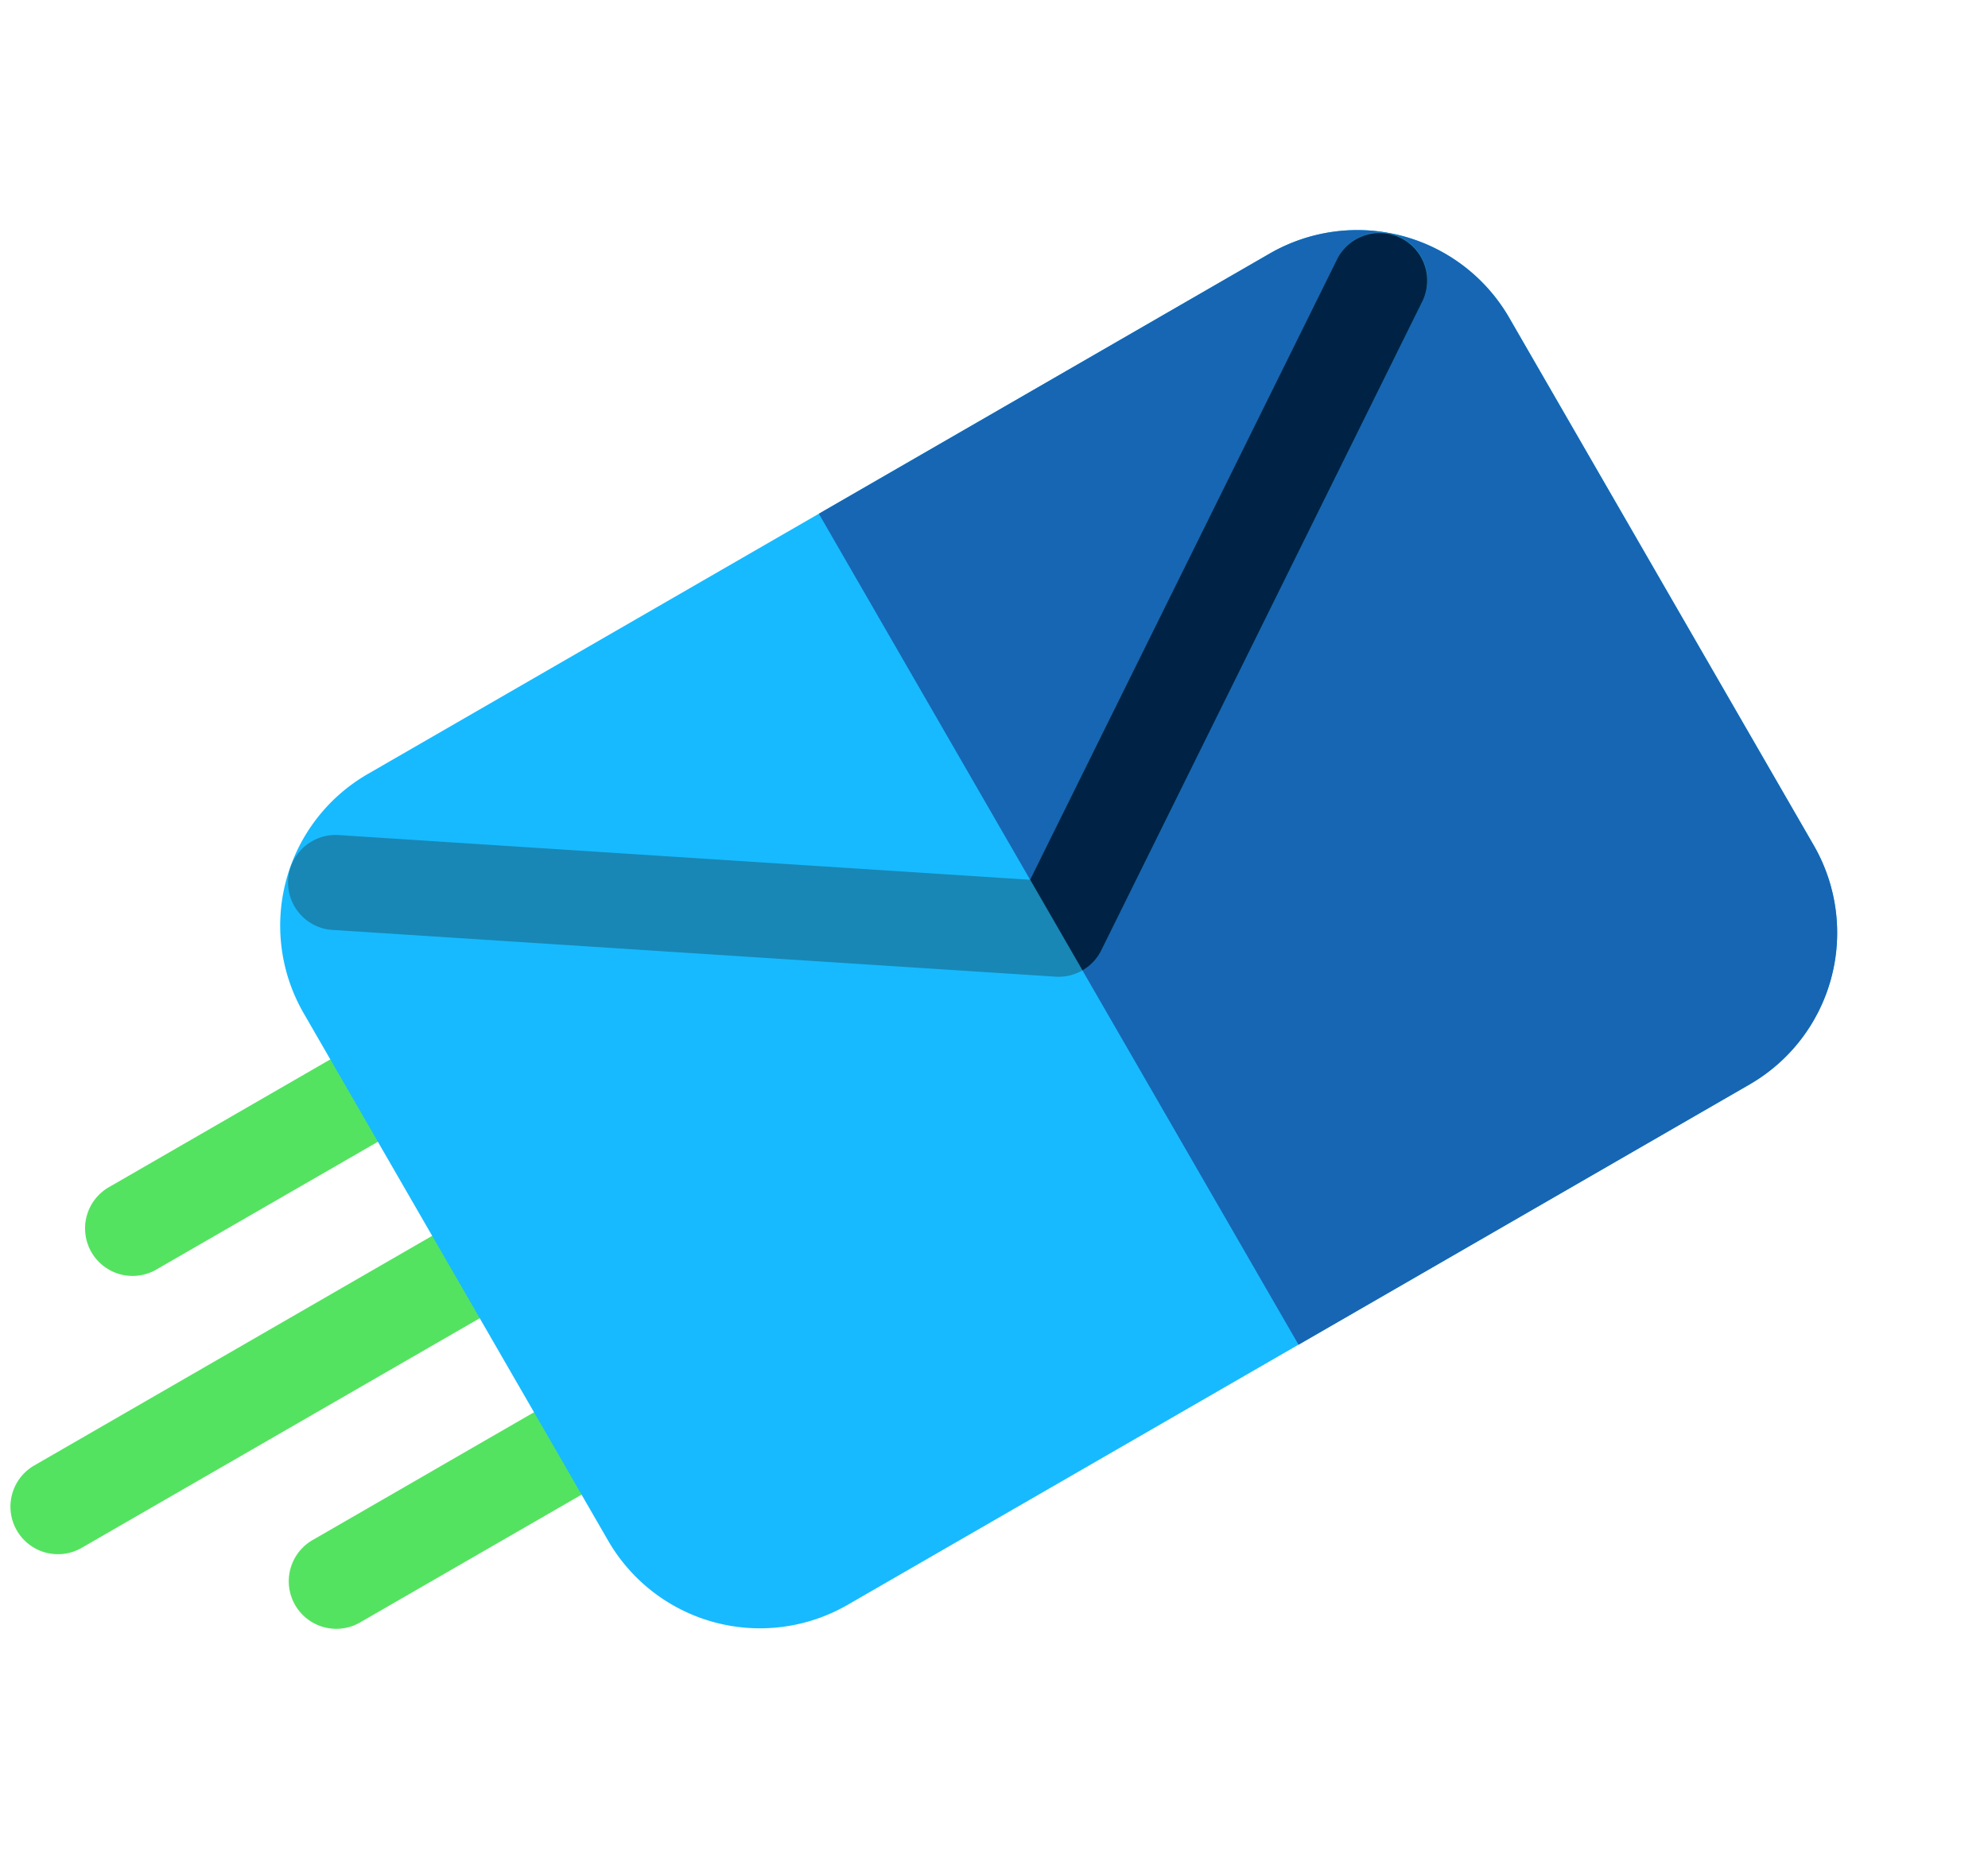 <svg xmlns="http://www.w3.org/2000/svg" width="122.474" height="114.488" viewBox="0 0 122.474 114.488"><defs><style>.a{fill:#54e360;}.b{fill:#17baff;}.c{fill:#1766b3;}.d{fill:#1887b5;}.e{fill:#002345;}</style></defs><g transform="matrix(0.966, 0.259, -0.259, 0.966, 25.881, -1.686)"><g transform="translate(0 63.175)"><path class="a" d="M2.93,396.843a2.93,2.93,0,0,1-2.071-5l22.086-22.087a2.93,2.93,0,0,1,4.144,4.144L5,395.985A2.921,2.921,0,0,1,2.93,396.843Zm0,0" transform="translate(0 -360.022)"/><path class="a" d="M93.812,433.41a2.93,2.93,0,0,1-2.071-5l13.21-13.211a2.93,2.93,0,1,1,4.144,4.143L95.884,432.552A2.92,2.92,0,0,1,93.812,433.41Zm0,0" transform="translate(-73.132 -396.589)"/><path class="a" d="M2.93,342.527a2.93,2.93,0,0,1-2.071-5l13.21-13.211a2.93,2.93,0,0,1,4.144,4.143L5,341.668A2.921,2.921,0,0,1,2.93,342.527Zm0,0" transform="translate(0 -323.456)"/></g><path class="b" d="M123.685,29.707,97.125,3.146a10.8,10.8,0,0,0-15.237,0L36.5,48.534a10.787,10.787,0,0,0,0,15.237l26.56,26.56a10.8,10.8,0,0,0,15.237,0l45.387-45.388A10.786,10.786,0,0,0,123.685,29.707Zm0,0" transform="translate(-26.836)"/><path class="c" d="M230.163,29.707,203.6,3.146a10.8,10.8,0,0,0-15.237,0L165.672,25.84l41.8,41.8,22.694-22.694A10.786,10.786,0,0,0,230.163,29.707Zm0,0" transform="translate(-133.314)"/><path class="d" d="M36.445,58.544a2.93,2.93,0,0,1-.571-5.8l41.865-8.373L86.112,2.5a2.93,2.93,0,0,1,5.746,1.149L83.1,47.432a2.93,2.93,0,0,1-2.3,2.3l-43.78,8.756A2.935,2.935,0,0,1,36.445,58.544Zm0,0" transform="translate(-26.972 -0.119)"/><path class="e" d="M265.288,47.433l8.756-43.78A2.93,2.93,0,0,0,268.3,2.5l-8.373,41.865,4.562,4.561A2.926,2.926,0,0,0,265.288,47.433Zm0,0" transform="translate(-209.159 -0.119)"/></g></svg>